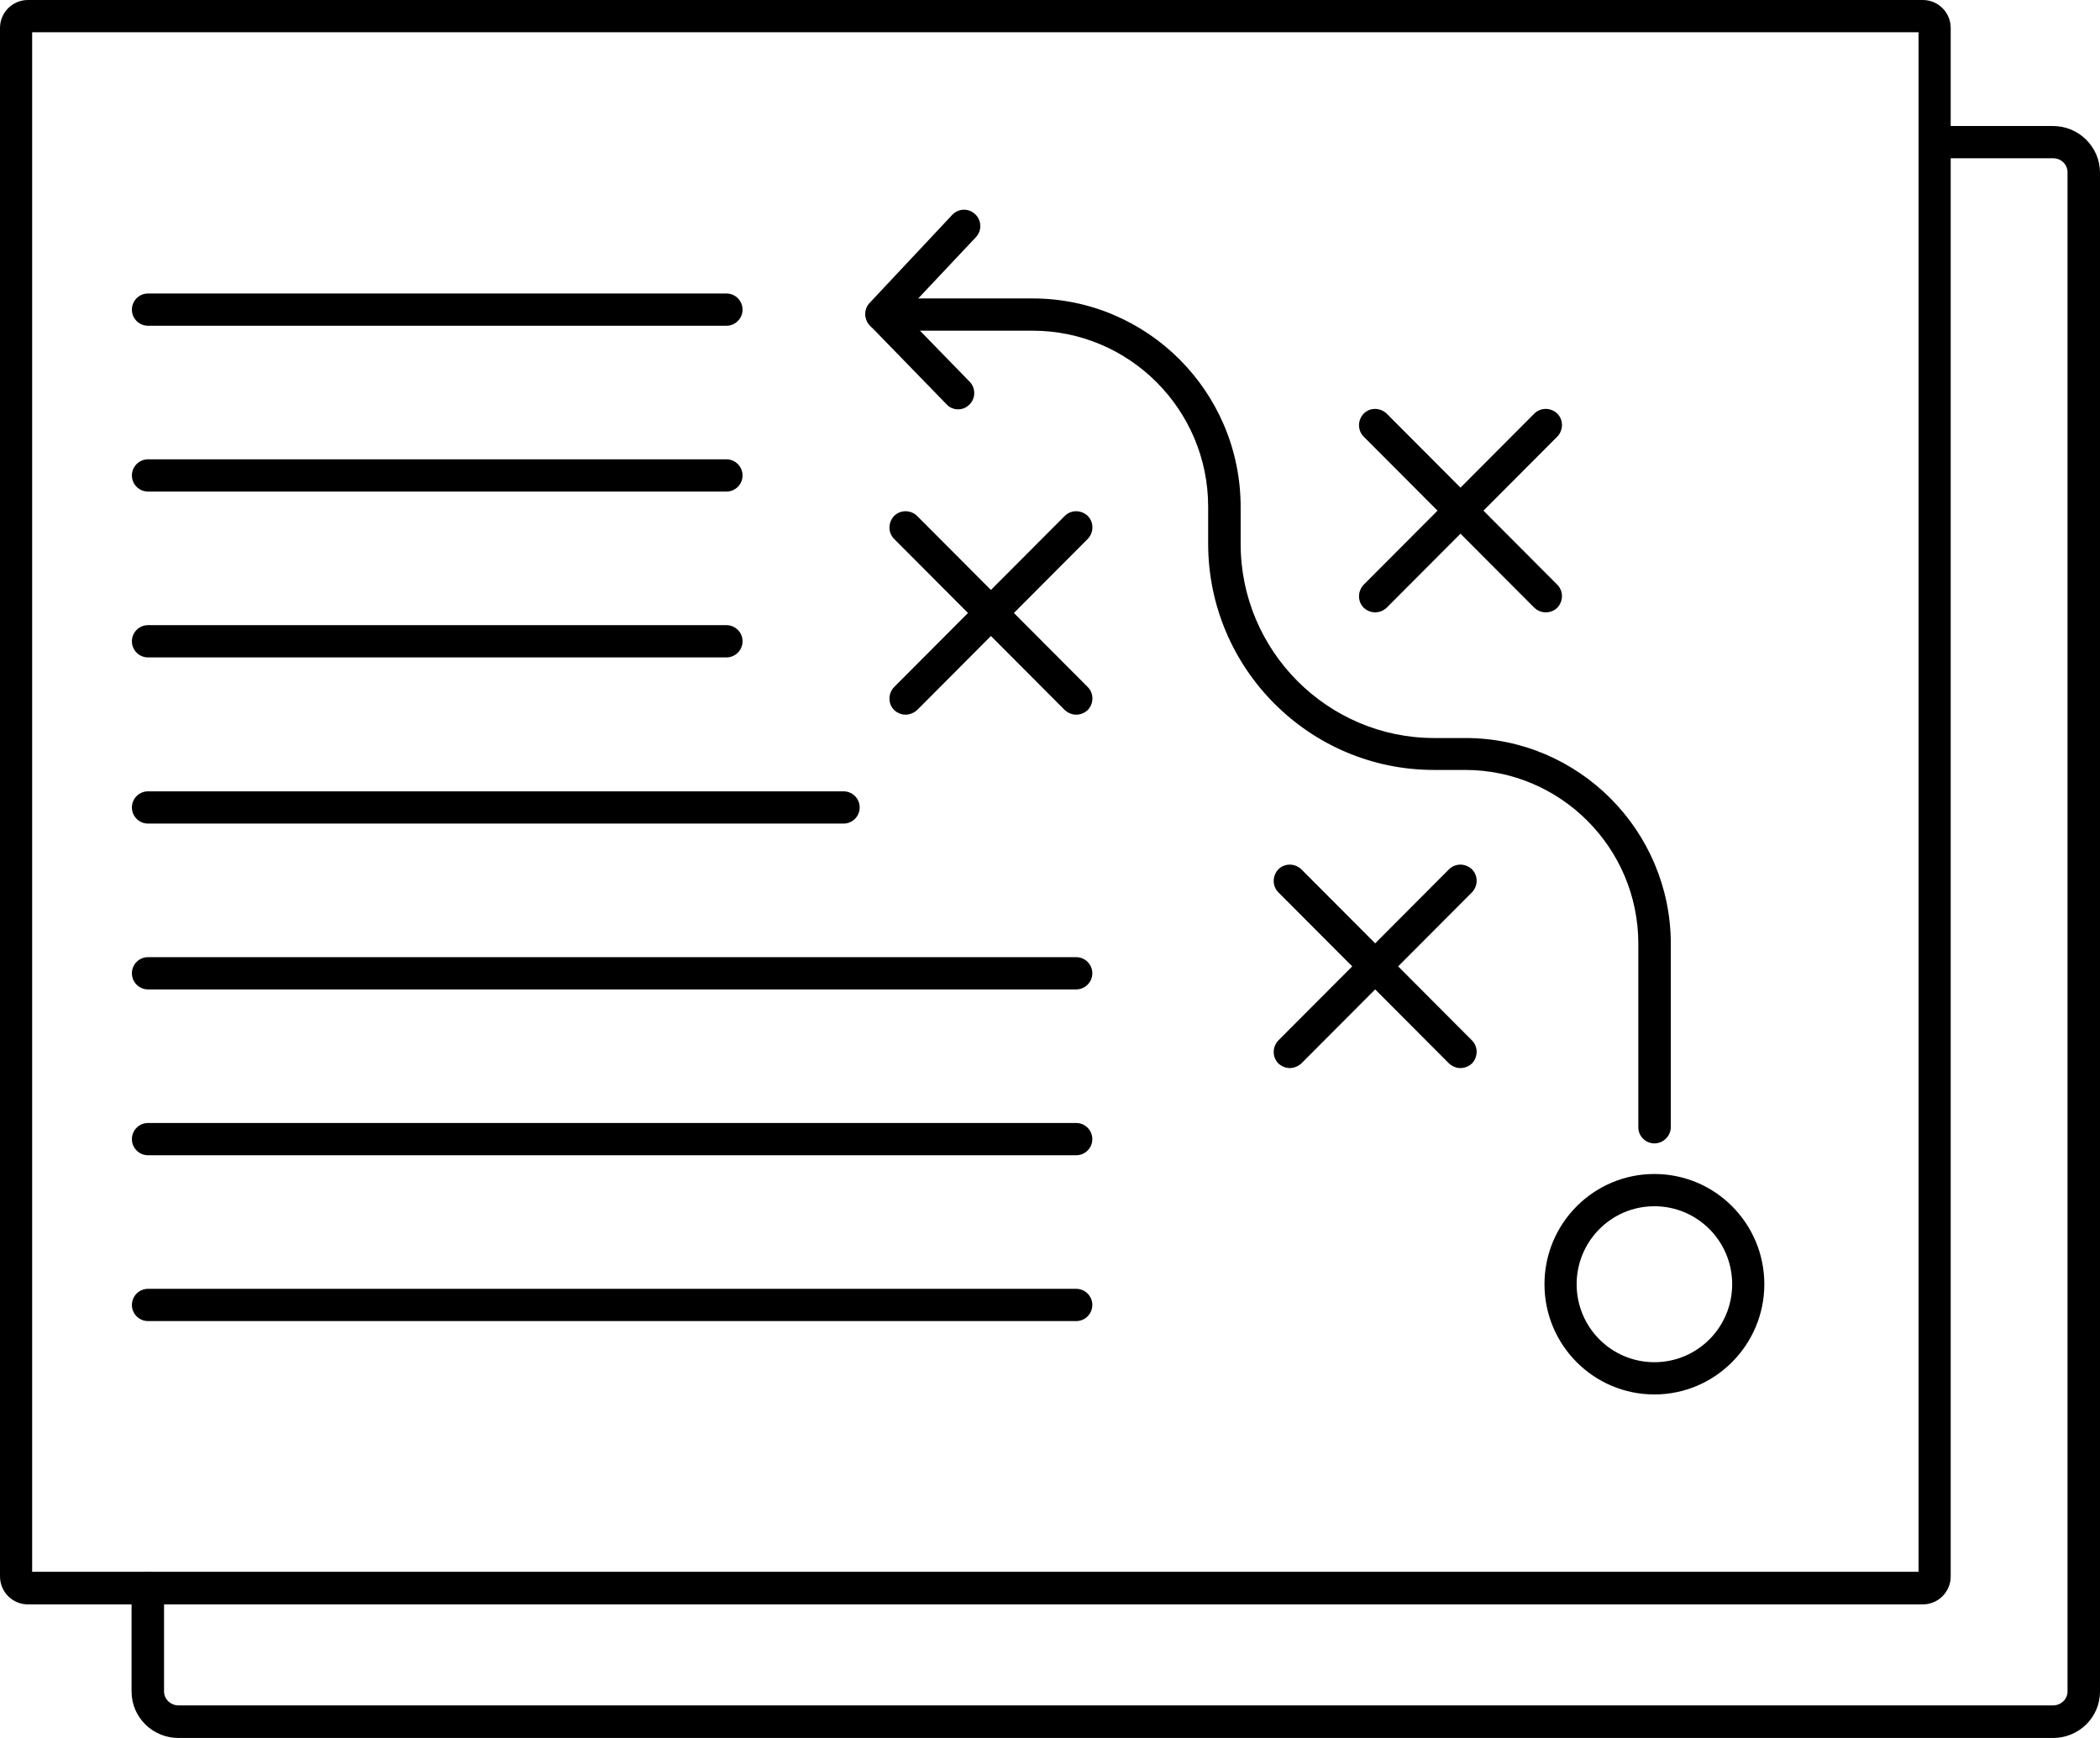 
<svg width="116" height="96" viewBox="0 0 116 96" fill="none" xmlns="http://www.w3.org/2000/svg">
<path d="M52.925 22.61C52.689 22.61 52.454 22.519 52.291 22.337L48.049 17.975C47.723 17.63 47.705 17.084 48.031 16.739L52.599 11.868C52.943 11.505 53.505 11.487 53.867 11.832C54.23 12.177 54.248 12.741 53.904 13.104L49.916 17.339L53.559 21.083C53.904 21.428 53.904 22.01 53.541 22.355C53.378 22.519 53.161 22.61 52.925 22.61Z" fill="currentColor"/>
<path d="M91.386 63.158C90.897 63.158 90.498 62.758 90.498 62.267V52.126C90.498 46.837 86.203 42.529 80.928 42.529H79.206C72.319 42.529 66.736 36.913 66.736 30.025V27.989C66.736 22.628 62.386 18.266 57.039 18.266H48.702C48.212 18.266 47.814 17.866 47.814 17.375C47.814 16.884 48.212 16.485 48.702 16.485H57.039C63.383 16.485 68.531 21.646 68.531 28.008V30.043C68.531 35.95 73.334 40.766 79.224 40.766H80.946C87.199 40.766 92.293 45.873 92.293 52.144V62.285C92.274 62.758 91.876 63.158 91.386 63.158Z" fill="currentColor"/>
<path d="M59.45 39.476C59.214 39.476 58.997 39.385 58.816 39.221L49.391 29.77C49.046 29.425 49.046 28.862 49.391 28.498C49.735 28.153 50.297 28.153 50.659 28.498L60.084 37.949C60.429 38.295 60.429 38.858 60.084 39.221C59.903 39.385 59.686 39.476 59.45 39.476Z" fill="currentColor"/>
<path d="M50.025 39.476C49.789 39.476 49.572 39.385 49.391 39.221C49.046 38.876 49.046 38.313 49.391 37.949L58.816 28.498C59.16 28.153 59.722 28.153 60.084 28.498C60.429 28.844 60.429 29.407 60.084 29.77L50.659 39.221C50.478 39.385 50.242 39.476 50.025 39.476Z" fill="currentColor"/>
<path d="M85.387 33.824C85.151 33.824 84.934 33.733 84.752 33.569L75.328 24.118C74.983 23.773 74.983 23.209 75.328 22.846C75.672 22.501 76.234 22.501 76.596 22.846L86.021 32.297C86.366 32.642 86.366 33.206 86.021 33.569C85.858 33.733 85.623 33.824 85.387 33.824Z" fill="currentColor"/>
<path d="M75.962 33.824C75.726 33.824 75.509 33.733 75.328 33.569C74.983 33.224 74.983 32.66 75.328 32.297L84.752 22.846C85.097 22.501 85.659 22.501 86.021 22.846C86.366 23.191 86.366 23.755 86.021 24.118L76.596 33.569C76.415 33.733 76.198 33.824 75.962 33.824Z" fill="currentColor"/>
<path d="M80.674 58.996C80.439 58.996 80.221 58.905 80.04 58.741L70.615 49.29C70.271 48.945 70.271 48.382 70.615 48.018C70.959 47.673 71.521 47.673 71.884 48.018L81.309 57.469C81.653 57.815 81.653 58.378 81.309 58.741C81.127 58.905 80.91 58.996 80.674 58.996Z" fill="currentColor"/>
<path d="M71.249 58.996C71.014 58.996 70.796 58.905 70.615 58.741C70.271 58.396 70.271 57.833 70.615 57.469L80.04 48.018C80.384 47.673 80.946 47.673 81.309 48.018C81.653 48.364 81.653 48.927 81.309 49.29L71.884 58.741C71.703 58.905 71.467 58.996 71.249 58.996Z" fill="currentColor"/>
<path d="M91.386 77.025C88.033 77.025 85.314 74.299 85.314 70.937C85.314 67.574 88.033 64.848 91.386 64.848C94.739 64.848 97.458 67.574 97.458 70.937C97.458 74.281 94.739 77.025 91.386 77.025ZM91.386 66.629C89.012 66.629 87.091 68.556 87.091 70.937C87.091 73.318 89.012 75.244 91.386 75.244C93.761 75.244 95.682 73.318 95.682 70.937C95.682 68.556 93.761 66.629 91.386 66.629Z" fill="currentColor"/>
<path d="M106.212 88.621H1.541C0.689 88.621 0 87.93 0 87.076V1.545C0 0.691 0.689 0 1.541 0H106.212C107.064 0 107.753 0.691 107.753 1.545V87.076C107.753 87.93 107.064 88.621 106.212 88.621ZM1.776 86.822H105.977V1.781H1.776V86.822Z" fill="currentColor"/>
<path d="M113.408 96H9.86C8.428 96 7.268 94.855 7.268 93.437V87.712C7.268 87.222 7.667 86.822 8.156 86.822C8.646 86.822 9.062 87.222 9.062 87.712V93.437C9.062 93.855 9.425 94.201 9.86 94.201H113.408C113.843 94.201 114.206 93.855 114.206 93.437V9.524C114.206 9.087 113.861 8.742 113.408 8.742H106.865C106.376 8.742 105.977 8.342 105.977 7.852C105.977 7.361 106.376 6.961 106.865 6.961H113.408C114.84 6.961 116 8.124 116 9.542V93.437C116 94.855 114.84 96 113.408 96Z" fill="currentColor"/>
<path d="M40.129 17.993H8.174C7.685 17.993 7.286 17.593 7.286 17.103C7.286 16.612 7.685 16.212 8.174 16.212H40.129C40.618 16.212 41.017 16.612 41.017 17.103C41.017 17.593 40.618 17.993 40.129 17.993Z" fill="currentColor"/>
<path d="M40.129 27.153H8.174C7.685 27.153 7.286 26.753 7.286 26.263C7.286 25.772 7.685 25.372 8.174 25.372H40.129C40.618 25.372 41.017 25.772 41.017 26.263C41.017 26.753 40.618 27.153 40.129 27.153Z" fill="currentColor"/>
<path d="M40.129 36.313H8.174C7.685 36.313 7.286 35.914 7.286 35.423C7.286 34.932 7.685 34.532 8.174 34.532H40.129C40.618 34.532 41.017 34.932 41.017 35.423C41.017 35.914 40.618 36.313 40.129 36.313Z" fill="currentColor"/>
<path d="M46.599 45.492H8.174C7.685 45.492 7.286 45.092 7.286 44.601C7.286 44.111 7.685 43.711 8.174 43.711H46.599C47.089 43.711 47.487 44.111 47.487 44.601C47.487 45.092 47.089 45.492 46.599 45.492Z" fill="currentColor"/>
<path d="M59.45 54.652H8.174C7.685 54.652 7.286 54.252 7.286 53.761C7.286 53.271 7.685 52.871 8.174 52.871H59.45C59.939 52.871 60.338 53.271 60.338 53.761C60.338 54.252 59.939 54.652 59.45 54.652Z" fill="currentColor"/>
<path d="M59.45 63.812H8.174C7.685 63.812 7.286 63.412 7.286 62.922C7.286 62.431 7.685 62.031 8.174 62.031H59.45C59.939 62.031 60.338 62.431 60.338 62.922C60.338 63.412 59.939 63.812 59.45 63.812Z" fill="currentColor"/>
<path d="M59.45 72.972H8.174C7.685 72.972 7.286 72.573 7.286 72.082C7.286 71.591 7.685 71.191 8.174 71.191H59.45C59.939 71.191 60.338 71.591 60.338 72.082C60.338 72.573 59.939 72.972 59.45 72.972Z" fill="currentColor"/>
</svg>
